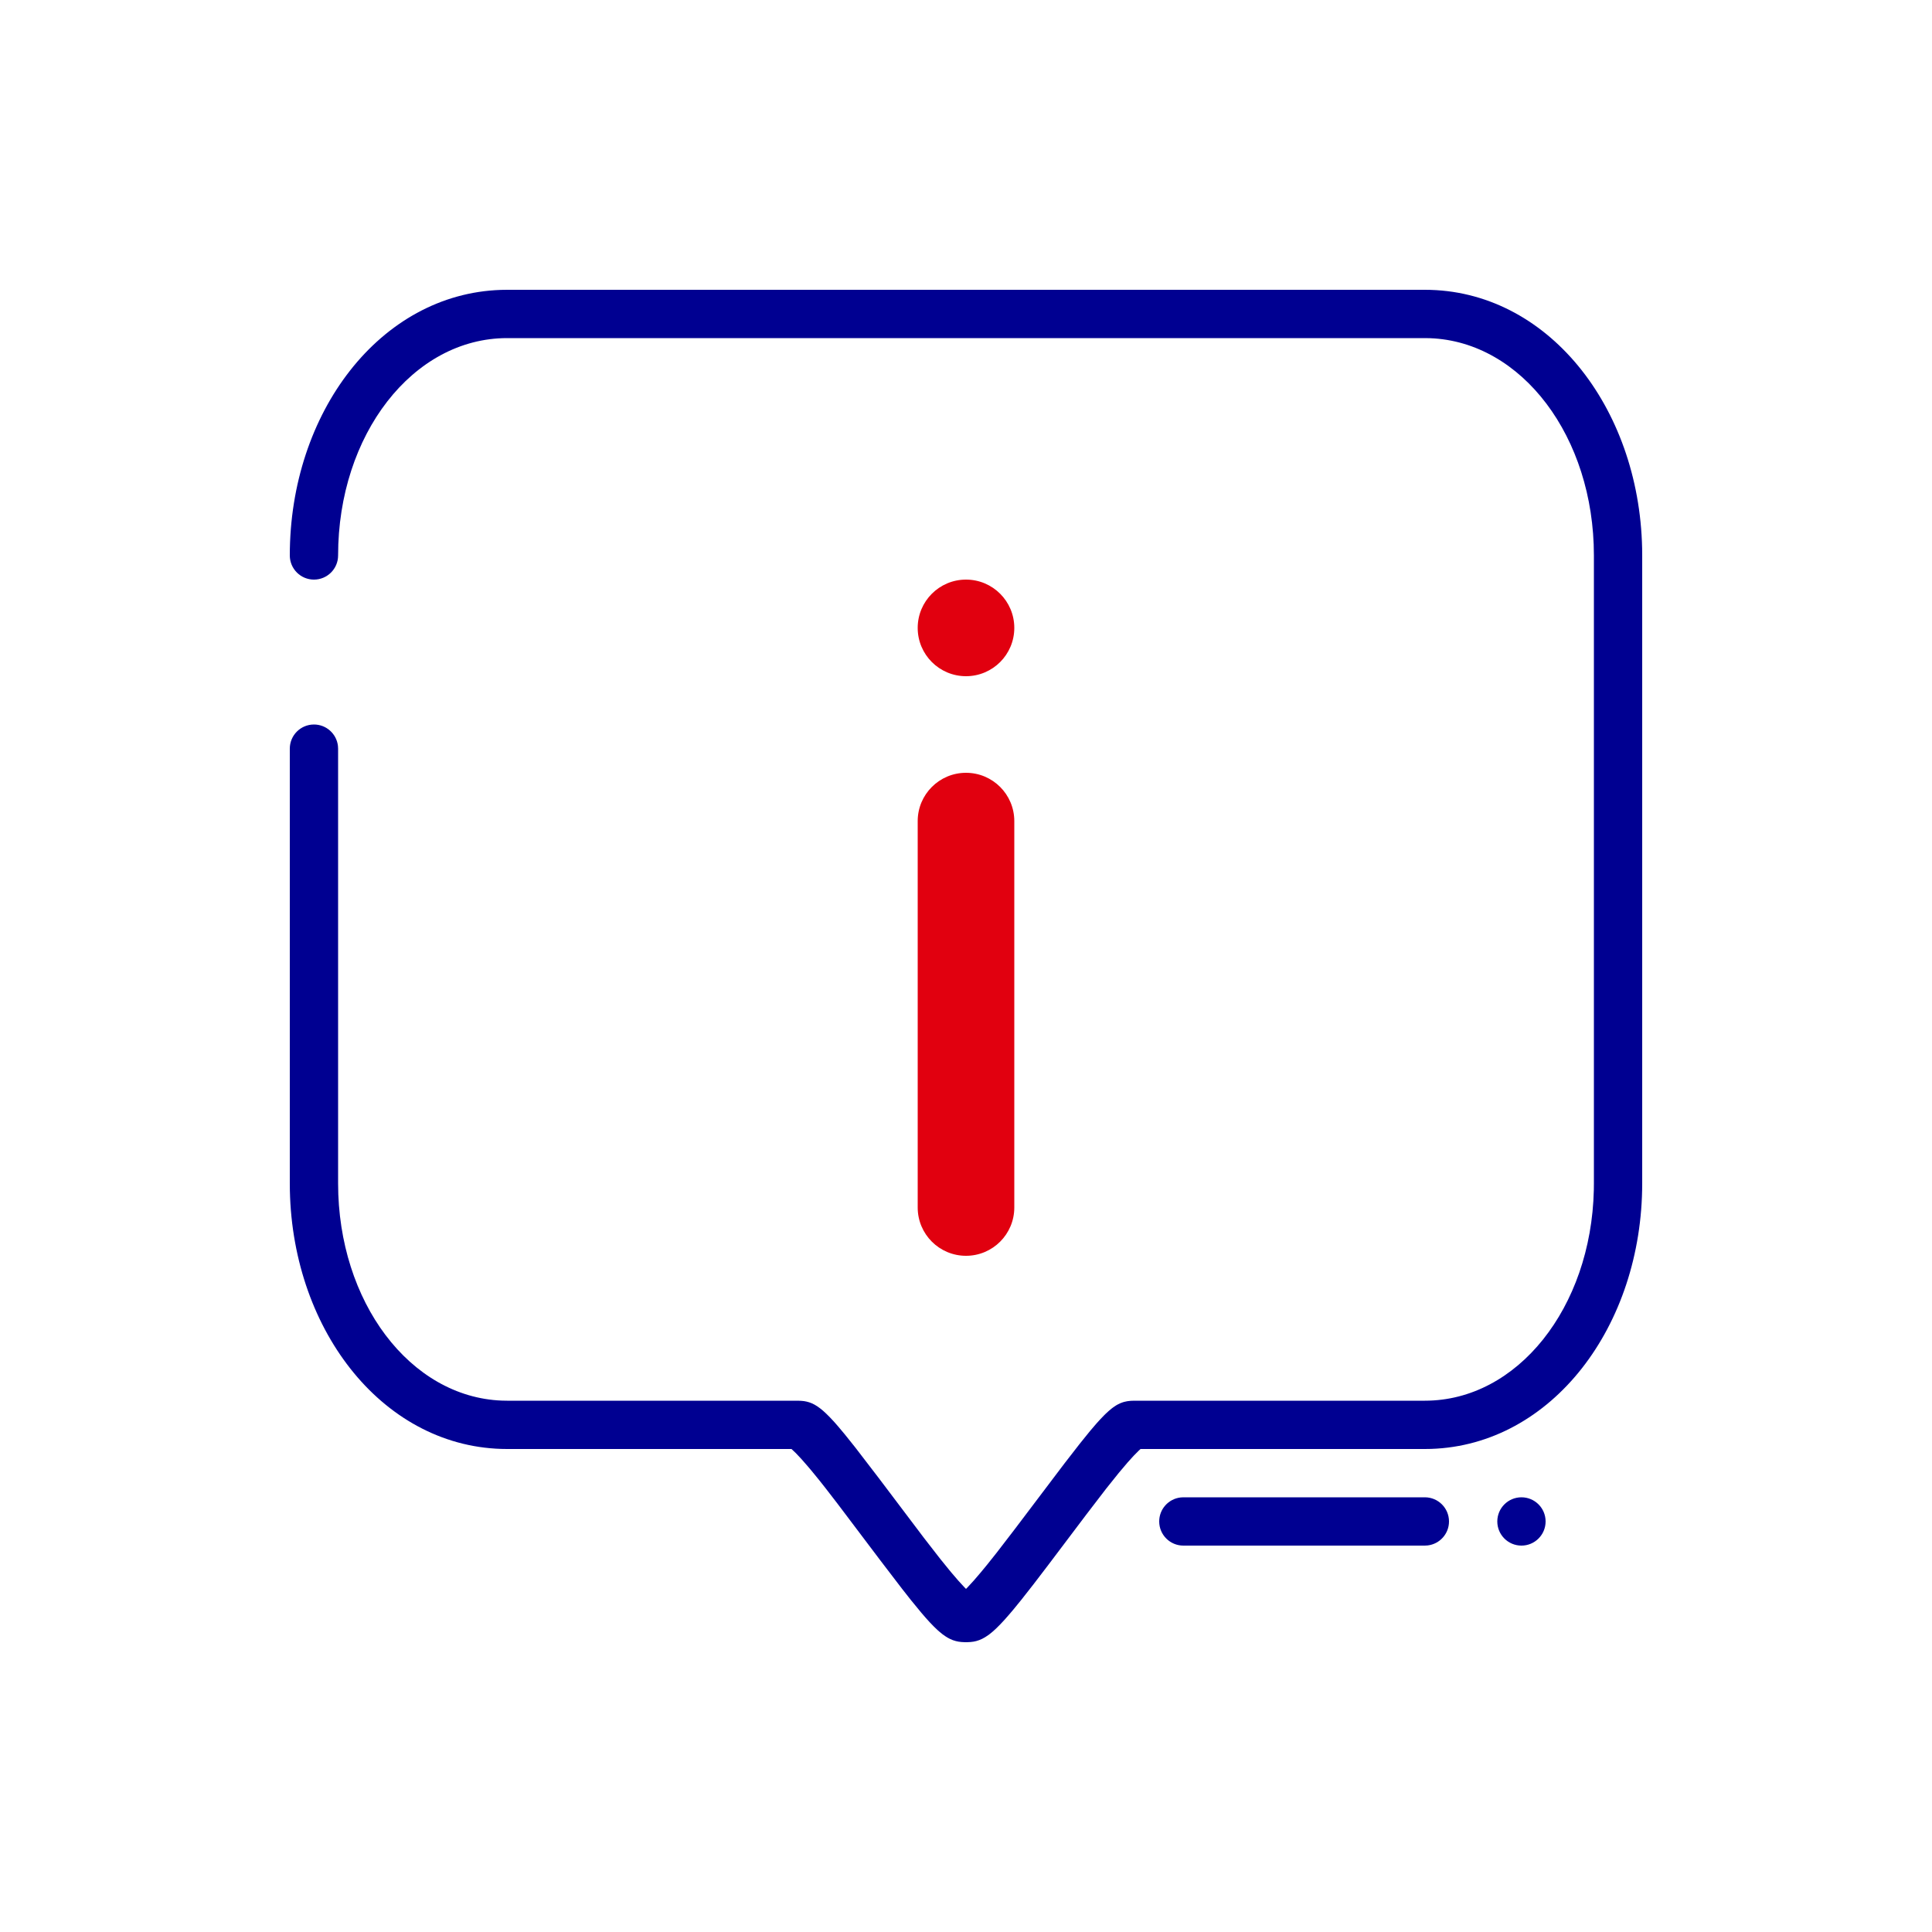<svg width='80px' height='80px' fill='none' viewBox='0 0 80 80' xmlns='http://www.w3.org/2000/svg' focusable='false' aria-hidden='true'>
	<path d="M42 26C42 24.895 41.105 24 40 24C38.895 24 38 24.895 38 26C38 27.105 38.895 28 40 28C41.105 28 42 27.105 42 26Z" fill="#E1000F"/>
	<path d="M42 34C42 32.895 41.105 32 40 32C38.895 32 38 32.895 38 34V50C38 51.105 38.895 52 40 52C41.105 52 42 51.105 42 50V34Z" fill="#E1000F"/>
	<path fill-rule="evenodd" clip-rule="evenodd" d="M59 12C64.055 12 67.871 16.828 67.997 22.701L68 23V49C68 54.907 64.269 59.833 59.256 59.996L59 60H47.227L47.15 60.071C47.088 60.13 47.019 60.199 46.943 60.28L46.696 60.553L46.326 60.99L45.804 61.642L44.982 62.714L43.391 64.822L42.792 65.606L42.285 66.252L41.958 66.653L41.761 66.884L41.581 67.088L41.414 67.266L41.259 67.421L41.115 67.553L40.979 67.664C40.957 67.681 40.935 67.697 40.914 67.712L40.788 67.795C40.747 67.82 40.706 67.842 40.666 67.862L40.547 67.913C40.508 67.927 40.469 67.94 40.43 67.951L40.311 67.977L40.19 67.992L40.065 67.999L39.935 67.999L39.81 67.992L39.689 67.977C39.65 67.97 39.61 67.962 39.571 67.951L39.453 67.914L39.335 67.863C39.275 67.834 39.215 67.8 39.152 67.758L39.023 67.667L38.888 67.556C38.865 67.536 38.841 67.515 38.817 67.493L38.668 67.35L38.508 67.185L38.335 66.994L38.147 66.776L37.719 66.255L37.347 65.782L36.444 64.601L34.679 62.263L34.174 61.609L33.92 61.288L33.594 60.889L33.446 60.714L33.179 60.409C33.097 60.318 33.021 60.237 32.952 60.168L32.774 60H21C15.945 60 12.129 55.172 12.003 49.3L12 49V31C12 30.448 12.448 30 13 30C13.513 30 13.935 30.386 13.993 30.883L14 31V49C14 53.906 16.979 57.852 20.784 57.996L21 58L33.061 58.001L33.179 58.006L33.292 58.017L33.402 58.038L33.51 58.068L33.619 58.109L33.729 58.164L33.843 58.233L33.962 58.319L34.088 58.422L34.222 58.546L34.366 58.69L34.523 58.857L34.692 59.049L34.975 59.386L35.415 59.936L36.394 61.212L38.26 63.683L38.934 64.551L39.305 65.008L39.394 65.116C39.597 65.359 39.776 65.561 39.928 65.719L40 65.793L40.072 65.72C40.148 65.641 40.231 65.551 40.32 65.45L40.605 65.118L40.877 64.788L41.271 64.293L42.022 63.316L44.071 60.606L44.713 59.779L45.134 59.258L45.404 58.942L45.567 58.763L45.716 58.608C45.74 58.584 45.763 58.561 45.786 58.539L45.92 58.416L46.045 58.313C46.065 58.298 46.085 58.283 46.105 58.269L46.22 58.192C46.239 58.181 46.258 58.17 46.276 58.16L46.385 58.106L46.493 58.066C46.511 58.06 46.529 58.054 46.547 58.05L46.655 58.026C46.673 58.022 46.691 58.019 46.71 58.017L46.822 58.005L46.939 58.001L59 58C62.835 58 65.885 54.146 65.997 49.277L66 49V23C66 18.094 63.021 14.149 59.216 14.004L59 14H21C17.093 14 14 18.001 14 23C14 23.552 13.552 24 13 24C12.448 24 12 23.552 12 23C12 17.093 15.731 12.167 20.744 12.004L21 12H59ZM62 63C62 62.448 62.448 62 63 62C63.552 62 64 62.448 64 63C64 63.552 63.552 64 63 64C62.448 64 62 63.552 62 63ZM60 63C60 62.448 59.552 62 59 62H49L48.883 62.007C48.386 62.065 48 62.487 48 63C48 63.552 48.448 64 49 64H59L59.117 63.993C59.614 63.935 60 63.513 60 63Z" fill="#000091"/>
</svg>
